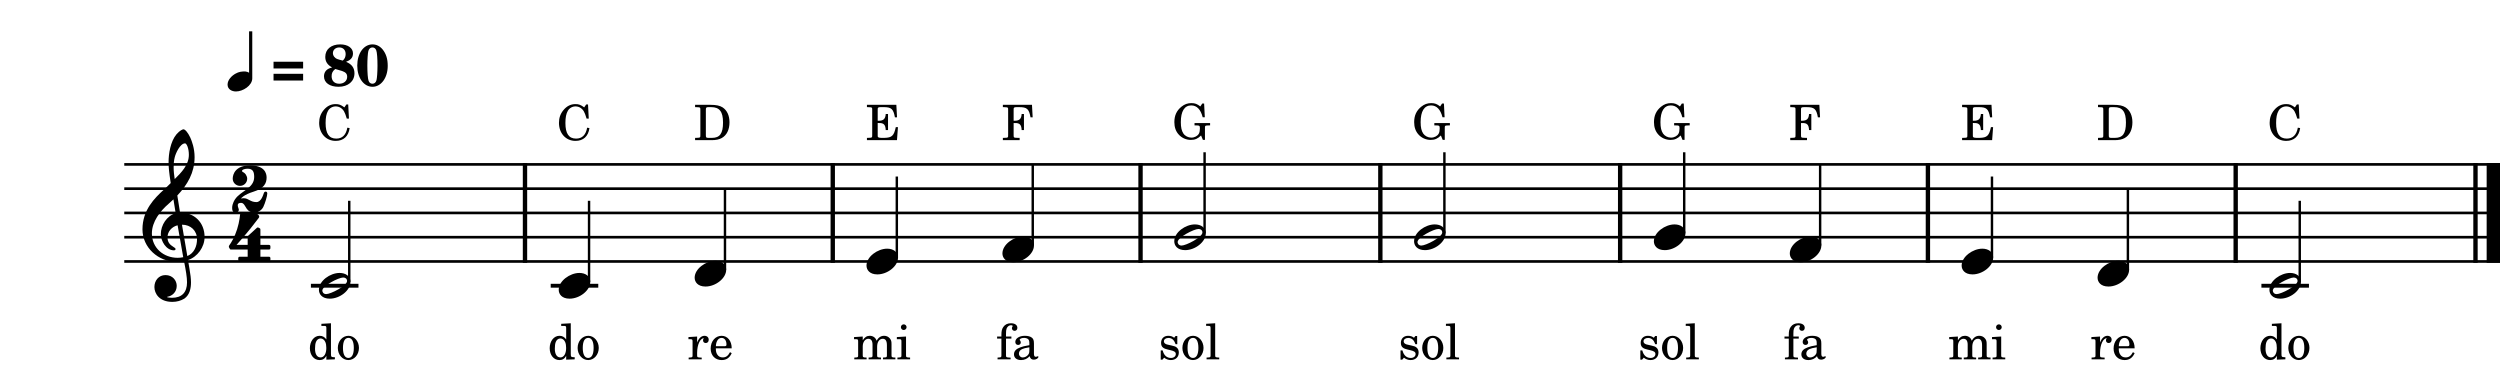 <?xml version="1.0" encoding="UTF-8" standalone="no"?>
<svg
   width="2555"
   height="400"
   viewBox="0 0 2555 400"
   version="1.2"
   id="svg69"
   sodipodi:docname="03-1.svg"
   inkscape:version="1.3 (0e150ed6c4, 2023-07-21)"
   xmlns:inkscape="http://www.inkscape.org/namespaces/inkscape"
   xmlns:sodipodi="http://sodipodi.sourceforge.net/DTD/sodipodi-0.dtd"
   xmlns="http://www.w3.org/2000/svg"
   xmlns:svg="http://www.w3.org/2000/svg"
   xmlns:rdf="http://www.w3.org/1999/02/22-rdf-syntax-ns#"
   xmlns:cc="http://creativecommons.org/ns#"
   xmlns:dc="http://purl.org/dc/elements/1.1/">
  <defs
     id="defs69" />
  <sodipodi:namedview
     id="namedview69"
     pagecolor="#505050"
     bordercolor="#ffffff"
     borderopacity="1"
     inkscape:showpageshadow="0"
     inkscape:pageopacity="0"
     inkscape:pagecheckerboard="1"
     inkscape:deskcolor="#505050"
     inkscape:zoom="0.18605646"
     inkscape:cx="1486.108"
     inkscape:cy="2104.2"
     inkscape:window-width="1680"
     inkscape:window-height="979"
     inkscape:window-x="1358"
     inkscape:window-y="-8"
     inkscape:window-maximized="1"
     inkscape:current-layer="svg69" />
  <title
     id="title1">03</title>
  <desc
     id="desc1">Generated by MuseScore Studio 4.3.0</desc>
  <g
     id="g69"
     transform="translate(-209.6,-218.155)">
    <polyline
       class="StaffLines"
       fill="none"
       stroke="#000000"
       stroke-width="2.73"
       stroke-linejoin="bevel"
       points="336.599,386.199 2764.6,386.199"
       id="polyline1" />
    <polyline
       class="StaffLines"
       fill="none"
       stroke="#000000"
       stroke-width="2.73"
       stroke-linejoin="bevel"
       points="336.599,410.999 2764.6,410.999"
       id="polyline2" />
    <polyline
       class="StaffLines"
       fill="none"
       stroke="#000000"
       stroke-width="2.73"
       stroke-linejoin="bevel"
       points="336.599,435.799 2764.6,435.799"
       id="polyline3" />
    <polyline
       class="StaffLines"
       fill="none"
       stroke="#000000"
       stroke-width="2.73"
       stroke-linejoin="bevel"
       points="336.599,460.599 2764.6,460.599"
       id="polyline4" />
    <polyline
       class="StaffLines"
       fill="none"
       stroke="#000000"
       stroke-width="2.73"
       stroke-linejoin="bevel"
       points="336.599,485.399 2764.6,485.399"
       id="polyline5" />
    <polyline
       class="BarLine"
       fill="none"
       stroke="#000000"
       stroke-width="4.46"
       stroke-linejoin="bevel"
       points="2739.55,384.835 2739.55,486.763"
       id="polyline6" />
    <polyline
       class="BarLine"
       fill="none"
       stroke="#000000"
       stroke-width="13.64"
       stroke-linejoin="bevel"
       points="2757.78,384.835 2757.78,486.763"
       id="polyline7" />
    <polyline
       class="BarLine"
       fill="none"
       stroke="#000000"
       stroke-width="4.46"
       stroke-linejoin="bevel"
       points="1060.68,384.835 1060.68,486.763"
       id="polyline8" />
    <polyline
       class="BarLine"
       fill="none"
       stroke="#000000"
       stroke-width="4.46"
       stroke-linejoin="bevel"
       points="1620.31,384.835 1620.31,486.763"
       id="polyline9" />
    <polyline
       class="BarLine"
       fill="none"
       stroke="#000000"
       stroke-width="4.46"
       stroke-linejoin="bevel"
       points="746.143,384.835 746.143,486.763"
       id="polyline10" />
    <polyline
       class="BarLine"
       fill="none"
       stroke="#000000"
       stroke-width="4.46"
       stroke-linejoin="bevel"
       points="2494.47,384.835 2494.47,486.763"
       id="polyline11" />
    <polyline
       class="BarLine"
       fill="none"
       stroke="#000000"
       stroke-width="4.46"
       stroke-linejoin="bevel"
       points="2179.93,384.835 2179.93,486.763"
       id="polyline12" />
    <polyline
       class="BarLine"
       fill="none"
       stroke="#000000"
       stroke-width="4.46"
       stroke-linejoin="bevel"
       points="1865.39,384.835 1865.39,486.763"
       id="polyline13" />
    <polyline
       class="BarLine"
       fill="none"
       stroke="#000000"
       stroke-width="4.46"
       stroke-linejoin="bevel"
       points="1375.23,384.835 1375.23,486.763"
       id="polyline14" />
    <polyline
       class="LedgerLine"
       fill="none"
       stroke="#000000"
       stroke-width="3.97"
       stroke-linejoin="bevel"
       points="527.35,510.199 575.95,510.199"
       id="polyline15" />
    <polyline
       class="LedgerLine"
       fill="none"
       stroke="#000000"
       stroke-width="3.97"
       stroke-linejoin="bevel"
       points="2520.76,510.199 2569.36,510.199"
       id="polyline16" />
    <polyline
       class="LedgerLine"
       fill="none"
       stroke="#000000"
       stroke-width="3.97"
       stroke-linejoin="bevel"
       points="772.431,510.199 821.032,510.199"
       id="polyline17" />
    <polyline
       class="Stem"
       fill="none"
       stroke="#000000"
       stroke-width="2.48"
       stroke-linejoin="bevel"
       points="2384.31,493.831 2384.31,410.999"
       id="polyline18" />
    <polyline
       class="Stem"
       fill="none"
       stroke="#000000"
       stroke-width="2.48"
       stroke-linejoin="bevel"
       points="2559.94,506.231 2559.94,423.399"
       id="polyline19" />
    <polyline
       class="Stem"
       fill="none"
       stroke="#000000"
       stroke-width="2.48"
       stroke-linejoin="bevel"
       points="1126.15,481.431 1126.15,398.599"
       id="polyline20" />
    <polyline
       class="Stem"
       fill="none"
       stroke="#000000"
       stroke-width="2.48"
       stroke-linejoin="bevel"
       points="566.526,506.231 566.526,423.399"
       id="polyline21" />
    <polyline
       class="Stem"
       fill="none"
       stroke="#000000"
       stroke-width="2.48"
       stroke-linejoin="bevel"
       points="1265.07,469.031 1265.07,386.199"
       id="polyline22" />
    <polyline
       class="Stem"
       fill="none"
       stroke="#000000"
       stroke-width="2.48"
       stroke-linejoin="bevel"
       points="1440.69,456.631 1440.69,373.799"
       id="polyline23" />
    <polyline
       class="Stem"
       fill="none"
       stroke="#000000"
       stroke-width="2.48"
       stroke-linejoin="bevel"
       points="1930.85,456.631 1930.85,373.799"
       id="polyline24" />
    <polyline
       class="Stem"
       fill="none"
       stroke="#000000"
       stroke-width="2.48"
       stroke-linejoin="bevel"
       points="811.608,506.231 811.608,423.399"
       id="polyline25" />
    <polyline
       class="Stem"
       fill="none"
       stroke="#000000"
       stroke-width="2.48"
       stroke-linejoin="bevel"
       points="1685.77,456.631 1685.77,373.799"
       id="polyline26" />
    <polyline
       class="Stem"
       fill="none"
       stroke="#000000"
       stroke-width="2.48"
       stroke-linejoin="bevel"
       points="2069.77,469.031 2069.77,386.199"
       id="polyline27" />
    <polyline
       class="Stem"
       fill="none"
       stroke="#000000"
       stroke-width="2.48"
       stroke-linejoin="bevel"
       points="2245.4,481.431 2245.4,398.599"
       id="polyline28" />
    <polyline
       class="Stem"
       fill="none"
       stroke="#000000"
       stroke-width="2.48"
       stroke-linejoin="bevel"
       points="950.526,493.831 950.526,410.999"
       id="polyline29" />
    <path
       class="Note"
       transform="matrix(0.992,0,0,0.992,535.534,510.199)"
       d="M 21.297,-13.203 C 11.594,-13.203 0,-5.094 0,4.203 0,8.5 3.094,13.297 11.203,13.297 21.594,13.297 32.5,4.797 32.5,-4 c 0,-5.906 -5,-9.203 -11.203,-9.203 M 7.5,8.594 C 4.203,8.594 3.5,5.906 3.5,5 3.5,0.094 20.297,-8.5 25,-8.5 c 2.406,0 4,1.406 4,3.594 0,5 -16.906,13.5 -21.5,13.5"
       id="path29" />
    <path
       class="Note"
       transform="matrix(0.992,0,0,0.992,1899.86,460.599)"
       d="M 0,4.203 C 0,8.5 3.094,13.297 11.203,13.297 21.594,13.297 32.5,4.797 32.5,-4 c 0,-5.906 -5,-9.203 -11.203,-9.203 C 11.594,-13.203 0,-5 0,4.203"
       id="path30" />
    <path
       class="Note"
       transform="matrix(0.992,0,0,0.992,2038.78,472.999)"
       d="M 0,4.203 C 0,8.5 3.094,13.297 11.203,13.297 21.594,13.297 32.5,4.797 32.5,-4 c 0,-5.906 -5,-9.203 -11.203,-9.203 C 11.594,-13.203 0,-5 0,4.203"
       id="path31" />
    <path
       class="Note"
       transform="matrix(0.992,0,0,0.992,780.615,510.199)"
       d="M 0,4.203 C 0,8.5 3.094,13.297 11.203,13.297 21.594,13.297 32.5,4.797 32.5,-4 c 0,-5.906 -5,-9.203 -11.203,-9.203 C 11.594,-13.203 0,-5 0,4.203"
       id="path32" />
    <path
       class="Note"
       transform="matrix(0.992,0,0,0.992,1234.08,472.999)"
       d="M 0,4.203 C 0,8.5 3.094,13.297 11.203,13.297 21.594,13.297 32.5,4.797 32.5,-4 c 0,-5.906 -5,-9.203 -11.203,-9.203 C 11.594,-13.203 0,-5 0,4.203"
       id="path33" />
    <path
       class="Note"
       transform="matrix(0.992,0,0,0.992,2528.94,510.199)"
       d="M 21.297,-13.203 C 11.594,-13.203 0,-5.094 0,4.203 0,8.5 3.094,13.297 11.203,13.297 21.594,13.297 32.5,4.797 32.5,-4 c 0,-5.906 -5,-9.203 -11.203,-9.203 M 7.5,8.594 C 4.203,8.594 3.5,5.906 3.5,5 3.5,0.094 20.297,-8.5 25,-8.5 c 2.406,0 4,1.406 4,3.594 0,5 -16.906,13.5 -21.5,13.5"
       id="path34" />
    <path
       class="Note"
       transform="matrix(0.992,0,0,0.992,919.534,497.799)"
       d="M 0,4.203 C 0,8.5 3.094,13.297 11.203,13.297 21.594,13.297 32.5,4.797 32.5,-4 c 0,-5.906 -5,-9.203 -11.203,-9.203 C 11.594,-13.203 0,-5 0,4.203"
       id="path35" />
    <path
       class="Note"
       transform="matrix(0.992,0,0,0.992,1095.16,485.399)"
       d="M 0,4.203 C 0,8.5 3.094,13.297 11.203,13.297 21.594,13.297 32.5,4.797 32.5,-4 c 0,-5.906 -5,-9.203 -11.203,-9.203 C 11.594,-13.203 0,-5 0,4.203"
       id="path36" />
    <path
       class="Note"
       transform="matrix(0.992,0,0,0.992,2353.32,497.799)"
       d="M 0,4.203 C 0,8.5 3.094,13.297 11.203,13.297 21.594,13.297 32.5,4.797 32.5,-4 c 0,-5.906 -5,-9.203 -11.203,-9.203 C 11.594,-13.203 0,-5 0,4.203"
       id="path37" />
    <path
       class="Note"
       transform="matrix(0.992,0,0,0.992,1654.78,460.599)"
       d="M 21.297,-13.203 C 11.594,-13.203 0,-5.094 0,4.203 0,8.5 3.094,13.297 11.203,13.297 21.594,13.297 32.5,4.797 32.5,-4 c 0,-5.906 -5,-9.203 -11.203,-9.203 M 7.5,8.594 C 4.203,8.594 3.5,5.906 3.5,5 3.5,0.094 20.297,-8.5 25,-8.5 c 2.406,0 4,1.406 4,3.594 0,5 -16.906,13.5 -21.5,13.5"
       id="path38" />
    <path
       class="Note"
       transform="matrix(0.992,0,0,0.992,1409.7,460.599)"
       d="M 21.297,-13.203 C 11.594,-13.203 0,-5.094 0,4.203 0,8.5 3.094,13.297 11.203,13.297 21.594,13.297 32.5,4.797 32.5,-4 c 0,-5.906 -5,-9.203 -11.203,-9.203 M 7.5,8.594 C 4.203,8.594 3.5,5.906 3.5,5 3.5,0.094 20.297,-8.5 25,-8.5 c 2.406,0 4,1.406 4,3.594 0,5 -16.906,13.5 -21.5,13.5"
       id="path39" />
    <path
       class="Note"
       transform="matrix(0.992,0,0,0.992,2214.4,485.399)"
       d="M 0,4.203 C 0,8.5 3.094,13.297 11.203,13.297 21.594,13.297 32.5,4.797 32.5,-4 c 0,-5.906 -5,-9.203 -11.203,-9.203 C 11.594,-13.203 0,-5 0,4.203"
       id="path40" />
    <path
       class="Clef"
       transform="matrix(0.992,0,0,0.992,355.199,460.599)"
       d="m 12.297,51.297 c 0,6.609 5,15.312 18.5,15.312 4.703,0 8.812,-1.203 12.406,-3.406 C 48.609,59.406 50,52.797 50,46.5 c 0,-3.891 -0.594,-8.391 -1.594,-14.094 -0.297,-2 -0.906,-5 -1.5,-8.906 C 56.703,20.297 64,10.094 64,-0.203 64,-15.297 53.297,-25.5 38.703,-25.5 c -1,-6 -2,-11.906 -2.797,-17.5 10.5,-11.109 17.797,-23.609 17.797,-39.5 0,-9.109 -2.797,-16.5 -4.406,-20.109 -2.391,-5.094 -5.297,-8.594 -7.094,-8.594 -0.703,0 -3.797,1.203 -7.094,5.094 -6.406,7.609 -8.203,20.406 -8.203,28.797 0,5.406 0.5,10.312 2.203,21.516 -0.109,0.094 -5.312,5.391 -7.406,7.094 C 12.594,-40.297 0,-28.109 0,-8.094 0,10.594 16.297,25.297 34.906,25.297 c 2.891,0 5.594,-0.297 7.891,-0.703 1.906,9.609 3.109,16.609 3.109,21.906 0,10.406 -5.406,15.906 -15.5,15.906 -2.406,0 -4.5,-0.5 -4.703,-0.5 -0.094,-0.109 -0.297,-0.203 -0.297,-0.297 0,-0.203 0.203,-0.312 0.5,-0.312 C 30.609,60.5 35.297,56.5 35.297,50.109 35.297,44.703 31.203,39 23.703,39 c -7,0 -11.406,5.703 -11.406,12.297 m 20.906,-133.5 c 0.906,-4 5.5,-14.5 10.703,-14.5 1.5,0 3.891,4.797 3.891,11.797 0,10.406 -7.688,18.203 -14.594,25 -0.594,-4 -1.094,-7.891 -1.094,-12.094 0,-3.703 0.297,-7.109 1.094,-10.203 M 42,20.594 c -2,0.406 -3.891,0.609 -5.797,0.609 -14.297,0 -26.5,-10 -26.5,-25.109 0,-12.188 8.594,-23.094 17.406,-30.703 1.688,-1.5 3.297,-2.891 4.797,-4.391 0.891,5.391 1.594,10.094 2.297,14.203 -9.109,2.703 -15.297,12.297 -15.297,21.703 0,7 5.5,16.594 13.5,16.594 0.797,0 1.703,-0.406 1.703,-1.297 0,-0.906 -1,-1.406 -2.203,-2.203 C 28,7.594 25.797,5 25.797,0.094 25.797,-6 30.406,-10.906 36.203,-12.297 L 42,20.594 M 56.203,2.094 c 0,7.109 -2.906,14.406 -10,17.313 -2.094,-12 -4.797,-27.906 -5.5,-32.313 9,0 15.5,6.109 15.5,15"
       id="path41" />
    <path
       class="TimeSig"
       transform="matrix(0.992,0,0,0.992,445.362,411.495)"
       d="m 34.203,3.906 c -0.797,2.188 -2.797,9.391 -7.703,9.391 -6.5,0 -7.906,-4 -13.297,-4 -0.797,0 -1.609,0.109 -2.609,0.297 0,0 2.5,-3.797 13.109,-7.094 C 34.297,-0.797 37,-6 37,-12 c 0,-4.203 -1.891,-12.5 -17,-12.5 -15.094,0 -17.906,9.094 -17.906,13.703 0,4.094 3.406,7.391 7.5,7.391 4.109,0 7.406,-3.297 7.406,-7.391 0,-2.797 -2,-5.906 -4.594,-6.906 -0.312,-0.094 -0.703,-0.594 -0.703,-1.094 0,-0.609 0.5,-1.297 2.297,-1.797 0.5,-0.203 1.906,-0.5 3.406,-0.5 5.688,0 6.797,3.5 6.797,8.594 0,11.703 -13.906,14.203 -19.703,22.906 0,0 -3,4.188 -3,8.891 0,4.703 2.406,5 3.594,5 1.609,0 3.312,-1.297 3.312,-3.094 0,-0.406 -0.109,-0.797 -0.312,-1.297 C 7.5,18.5 7.297,17.406 7.297,16.594 c 0,-0.297 0,-0.594 0.109,-0.891 0.094,-0.609 0.891,-1.609 3.297,-1.609 2.891,0 4,3.406 5.797,6 1.797,2.609 4.594,4.203 7.797,4.203 3.203,0 7.5,-2.297 9.312,-6 C 35.406,14.594 37.703,7.094 37.703,4.406 37.703,3.094 36.906,2.5 36,2.5 c -0.703,0 -1.391,0.406 -1.797,1.406"
       id="path42" />
    <path
       class="TimeSig"
       transform="matrix(0.992,0,0,0.992,442.092,460.599)"
       d="m 20.797,12.703 v 7.391 H 12.5 c -0.703,0 -1.406,0.609 -1.406,1.406 v 1.906 c 0,0.797 0.703,1.391 1.406,1.391 h 30.297 c 0.812,0 1.406,-0.594 1.406,-1.391 V 21.5 c 0,-0.797 -0.594,-1.406 -1.406,-1.406 h -8.891 v -7.391 h 8.891 c 0.812,0 1.406,-0.703 1.406,-1.5 V 9.297 c 0,-0.703 -0.594,-1.391 -1.406,-1.391 H 33.906 V -8 c 0,-0.594 -0.297,-1.094 -0.797,-1.297 L 31.906,-9.906 C 31.703,-10 31.406,-10.094 31.203,-10.094 30.906,-10 30.5,-9.906 30.297,-9.703 l -9.094,8.297 c -0.297,0.312 -0.406,0.703 -0.406,1.109 V 7.906 H 9.297 c 0,0 11.109,-12 22.906,-27.813 0.406,-0.5 0.5,-1 0.5,-1.391 0,-0.5 -0.203,-0.906 -0.297,-1 L 30.203,-24.5 c -0.203,-0.203 -0.594,-0.406 -1,-0.406 -0.594,0 -14.109,0 -14.797,0 -0.812,0 -1.312,0.609 -1.406,1.203 0,0 -0.5,7.406 -3.094,15.5 -2.609,8.109 -5.609,13.109 -8.203,16.797 0,0 -0.297,0.5 -0.297,1.109 0,0.203 0,0.391 0.094,0.594 0.406,0.703 1,1.797 1,1.797 0,0 0.203,0.609 1.094,0.609 H 20.797"
       id="path43" />
    <path
       class="Lyrics"
       d="m 543.15,585.735 8.703,-0.344 v -2.156 h -0.906 c -2.844,-0.141 -3.094,-0.438 -3.094,-3.641 v -31.063 l -9.797,0.563 v 2.141 h 2.937 c 1.907,0.046 2.157,0.359 2.157,2.5 v 11.312 c -1.844,-2.562 -4,-3.703 -6.907,-3.703 -5.64,0 -9.937,5.453 -9.937,12.641 0,7.109 4.141,12.156 9.937,12.156 3.157,0 5.313,-1.344 6.907,-4.344 v 3.938 m -5.907,-21.688 c 2.063,0 4,1.5 4.907,3.797 0.656,1.5 0.953,3.547 0.953,6 0,5.844 -2.297,9.594 -5.906,9.594 -3.547,0 -5.641,-3.297 -5.641,-8.844 0,-3 0.297,-5.25 0.937,-6.906 0.86,-2.25 2.704,-3.641 4.75,-3.641 m 28.5,-2.703 c -6.14,0 -10.89,5.453 -10.89,12.453 0,6.844 4.797,12.344 10.797,12.344 6,0 10.797,-5.5 10.797,-12.406 0,-6.844 -4.797,-12.391 -10.704,-12.391 m 0,2.141 c 3.5,0 5.454,3.656 5.454,10.25 0,6.656 -1.954,10.25 -5.547,10.25 -3.594,0 -5.547,-3.594 -5.547,-10.188 0,-6.812 1.89,-10.312 5.64,-10.312"
       id="path44" />
    <path
       class="Lyrics"
       d="m 922.056,562.094 -8.859,0.547 v 2.156 h 2.047 c 1.906,0.047 2.156,0.344 2.156,2.5 v 14.297 c -0.047,0.75 -0.094,1.047 -0.297,1.297 -0.359,0.453 -1.359,0.656 -3.5,0.703 H 913.4 v 1.797 h 13.344 v -1.797 h -0.891 c -3.359,-0.109 -3.797,-0.359 -3.797,-2.156 v -2.703 c 0.047,-8.391 3.047,-14.797 6.938,-15 -0.688,0.812 -0.891,1.312 -0.891,2.25 0,1.609 1.141,2.75 2.75,2.75 1.844,0 3.047,-1.344 3.047,-3.344 0,-2.453 -1.703,-4.047 -4.344,-4.047 -3.156,0 -5.859,2.5 -7.5,6.953 v -6.203 m 35.344,12.047 c 0.047,-7.5 -4.203,-12.797 -10.297,-12.797 -6.406,0 -11.203,5.547 -11.203,13.047 0,7.047 4.547,11.75 11.297,11.75 4.797,0 8.156,-2.344 10.203,-7.094 l -1.75,-0.953 c -2.047,3.844 -4.156,5.344 -7.5,5.344 -2.547,0 -4.406,-1.047 -5.703,-3.297 -0.891,-1.5 -1.297,-3.25 -1.25,-6 H 957.4 m -16.156,-2.156 c 0,-3.5 1.609,-8.5 5.812,-8.5 3,0 5,2.656 5,6.703 0,1.406 -0.453,1.797 -2.062,1.797 h -8.75"
       id="path45" />
    <path
       class="Lyrics"
       d="m 788.232,585.735 8.703,-0.344 v -2.156 h -0.907 c -2.843,-0.141 -3.093,-0.438 -3.093,-3.641 v -31.063 l -9.797,0.563 v 2.141 h 2.937 c 1.907,0.046 2.157,0.359 2.157,2.5 v 11.312 c -1.844,-2.562 -4,-3.703 -6.907,-3.703 -5.64,0 -9.937,5.453 -9.937,12.641 0,7.109 4.14,12.156 9.937,12.156 3.157,0 5.313,-1.344 6.907,-4.344 v 3.938 m -5.907,-21.688 c 2.063,0 4,1.5 4.907,3.797 0.656,1.5 0.953,3.547 0.953,6 0,5.844 -2.297,9.594 -5.907,9.594 -3.546,0 -5.64,-3.297 -5.64,-8.844 0,-3 0.297,-5.25 0.937,-6.906 0.86,-2.25 2.703,-3.641 4.75,-3.641 m 28.5,-2.703 c -6.14,0 -10.89,5.453 -10.89,12.453 0,6.844 4.797,12.344 10.797,12.344 6,0 10.796,-5.5 10.796,-12.406 0,-6.844 -4.796,-12.391 -10.703,-12.391 m 0,2.141 c 3.5,0 5.453,3.656 5.453,10.25 0,6.656 -1.953,10.25 -5.546,10.25 -3.594,0 -5.547,-3.594 -5.547,-10.188 0,-6.812 1.89,-10.312 5.64,-10.312"
       id="path46" />
    <path
       class="Lyrics"
       d="m 1237.74,562.094 v -2.859 c 0,-2.5 0.15,-4.141 0.55,-5.141 0.81,-2.203 2.56,-3.563 4.56,-3.563 1.04,0 1.69,0.313 1.69,0.86 0,0.203 0,0.25 -0.3,0.64 -0.3,0.454 -0.45,1.063 -0.45,1.61 0,1.5 1.2,2.64 2.75,2.64 1.65,0 2.81,-1.25 2.81,-3.046 0,-2.891 -2.5,-4.704 -6.56,-4.704 -3.44,0 -6,1.204 -7.75,3.704 -1.5,2.109 -2,4.25 -2,8.312 v 1.547 h -4.4 v 2.141 h 4.4 v 17.359 c -0.05,0.703 -0.1,1 -0.3,1.297 -0.35,0.453 -1.3,0.656 -3.45,0.703 h -0.19 v 1.797 h 13.34 v -1.797 h -0.9 c -3.35,-0.109 -3.8,-0.359 -3.8,-2.156 v -17.203 h 5.5 v -2.141 h -5.5 m 28.55,7.203 c 0,-3.156 -0.55,-4.75 -2,-5.953 -1.65,-1.359 -4.1,-2 -7.3,-2 -5.64,0 -9.75,2.641 -9.75,6.297 0,1.844 1.15,3.047 2.9,3.047 1.6,0 2.71,-1.047 2.71,-2.547 0,-0.656 -0.25,-1.344 -0.75,-2.047 -0.31,-0.359 -0.36,-0.453 -0.36,-0.703 0,-1 2,-1.906 4.4,-1.906 1.6,0 3.35,0.5 4.15,1.25 0.95,0.812 1.31,2 1.31,4.25 v 1.953 c -5.21,0.906 -6.86,1.297 -9.31,2.25 -4.35,1.609 -6.4,3.906 -6.4,7.109 0,3.594 2.8,5.844 7.25,5.844 3.46,0 6.55,-1.406 8.71,-3.953 0.79,2.547 2.04,3.547 4.39,3.547 2.25,0 4.61,-1.438 4.61,-2.891 0,-0.359 -0.21,-0.609 -0.5,-0.609 -0.21,0 -0.41,0.062 -0.75,0.203 -0.71,0.297 -1,0.359 -1.41,0.359 -1.4,0 -1.9,-0.906 -1.9,-3.453 v -10.047 m -4.69,6.094 c 0,3 -0.16,3.703 -1,5 -1.25,1.844 -3.5,3.094 -5.71,3.094 -2.29,0 -3.95,-1.641 -3.95,-3.891 0,-2.109 1.05,-3.609 3.25,-4.656 1.55,-0.703 3.5,-1.203 7.41,-1.844 v 2.297"
       id="path47" />
    <path
       class="Lyrics"
       d="m 1902.98,561.547 h -1.75 l -1.46,1.797 c -1.79,-1.406 -3.59,-2 -6.09,-2 -4.41,0 -7.3,2.844 -7.3,7.25 0,4.703 3.05,5.891 7.05,6.844 l 2.64,0.609 c 3.95,0.938 5.36,1.938 5.36,3.938 0,2.359 -2.05,4 -4.95,4 -4.25,0 -7.25,-2.688 -8.46,-7.688 h -2 v 9.438 h 1.75 l 1.75,-2.047 c 2.05,1.656 4.3,2.453 6.86,2.453 4.89,0 8.14,-3.047 8.14,-7.703 0,-2.203 -0.7,-3.891 -2.09,-5.047 -1.2,-1.047 -2.2,-1.453 -5.25,-2.094 l -2.5,-0.562 c -2.75,-0.594 -2.75,-0.594 -3.66,-1.094 -1.09,-0.5 -1.75,-1.547 -1.75,-2.656 0,-2.047 1.91,-3.438 4.66,-3.438 4.09,0 6.09,2.891 7.3,6.391 h 1.75 v -8.391 m 16.09,-0.203 c -6.14,0 -10.89,5.453 -10.89,12.453 0,6.844 4.8,12.344 10.8,12.344 6,0 10.79,-5.5 10.79,-12.406 0,-6.844 -4.79,-12.391 -10.7,-12.391 m 0,2.141 c 3.5,0 5.45,3.656 5.45,10.25 0,6.656 -1.95,10.25 -5.54,10.25 -3.6,0 -5.55,-3.594 -5.55,-10.188 0,-6.812 1.89,-10.312 5.64,-10.312 m 22.61,-14.954 -9.25,0.563 v 2.141 h 2.45 c 1.85,0.046 2.1,0.359 2.1,2.5 v 27.859 c -0.05,0.75 -0.1,1.047 -0.3,1.297 -0.36,0.453 -1.3,0.656 -3.45,0.703 h -0.35 v 1.797 h 12.94 v -1.797 h -0.34 c -3.35,-0.109 -3.8,-0.359 -3.8,-2.156 v -32.907"
       id="path48" />
    <path
       class="Lyrics"
       d="m 2042.44,562.094 v -2.859 c 0,-2.5 0.16,-4.141 0.55,-5.141 0.81,-2.203 2.56,-3.563 4.56,-3.563 1.05,0 1.69,0.313 1.69,0.86 0,0.203 0,0.25 -0.3,0.64 -0.29,0.454 -0.45,1.063 -0.45,1.61 0,1.5 1.2,2.64 2.75,2.64 1.66,0 2.81,-1.25 2.81,-3.046 0,-2.891 -2.5,-4.704 -6.56,-4.704 -3.44,0 -6,1.204 -7.75,3.704 -1.5,2.109 -2,4.25 -2,8.312 v 1.547 h -4.39 v 2.141 h 4.39 v 17.359 c -0.05,0.703 -0.09,1 -0.3,1.297 -0.34,0.453 -1.29,0.656 -3.45,0.703 h -0.19 v 1.797 h 13.35 v -1.797 h -0.91 c -3.34,-0.109 -3.8,-0.359 -3.8,-2.156 v -17.203 h 5.5 v -2.141 h -5.5 m 28.55,7.203 c 0,-3.156 -0.55,-4.75 -2,-5.953 -1.64,-1.359 -4.09,-2 -7.3,-2 -5.64,0 -9.75,2.641 -9.75,6.297 0,1.844 1.16,3.047 2.91,3.047 1.59,0 2.7,-1.047 2.7,-2.547 0,-0.656 -0.25,-1.344 -0.75,-2.047 -0.31,-0.359 -0.36,-0.453 -0.36,-0.703 0,-1 2,-1.906 4.41,-1.906 1.59,0 3.34,0.5 4.14,1.25 0.95,0.812 1.31,2 1.31,4.25 v 1.953 c -5.2,0.906 -6.86,1.297 -9.31,2.25 -4.34,1.609 -6.39,3.906 -6.39,7.109 0,3.594 2.8,5.844 7.25,5.844 3.45,0 6.55,-1.406 8.7,-3.953 0.8,2.547 2.05,3.547 4.39,3.547 2.25,0 4.61,-1.438 4.61,-2.891 0,-0.359 -0.2,-0.609 -0.5,-0.609 -0.2,0 -0.4,0.062 -0.75,0.203 -0.7,0.297 -1,0.359 -1.4,0.359 -1.41,0 -1.91,-0.906 -1.91,-3.453 v -10.047 m -4.69,6.094 c 0,3 -0.15,3.703 -1,5 -1.25,1.844 -3.5,3.094 -5.7,3.094 -2.3,0 -3.95,-1.641 -3.95,-3.891 0,-2.109 1.04,-3.609 3.25,-4.656 1.54,-0.703 3.5,-1.203 7.4,-1.844 v 2.297"
       id="path49" />
    <path
       class="Lyrics"
       d="m 2210.57,562.094 -8.89,0.547 v 2.156 h 2.04 c 1.89,0.047 2.14,0.344 2.14,2.5 v 14.297 c -0.04,0.75 -0.09,1.047 -0.29,1.297 -0.35,0.453 -1.3,0.656 -3.46,0.703 h -0.18 v 1.797 h 12.59 v -1.797 h -0.2 c -3.3,-0.109 -3.75,-0.359 -3.75,-2.203 v -9.25 c 0,-4.453 2.45,-7.75 5.7,-7.75 2.84,0 4.3,2.047 4.3,6.094 v 11.156 c -0.05,0.656 -0.1,1 -0.35,1.25 -0.29,0.453 -1.29,0.656 -3.45,0.703 h -0.2 v 1.797 h 12.65 v -1.797 h -0.2 c -3.3,-0.109 -3.75,-0.359 -3.75,-2.156 v -8.844 c 0,-5 2.25,-8.203 5.75,-8.203 2.86,0 4.25,2.156 4.25,6.656 v 10.547 c -0.05,0.703 -0.09,1.047 -0.34,1.297 -0.3,0.453 -1.3,0.656 -3.46,0.703 h -0.2 v 1.797 h 12.66 v -1.797 h -0.21 c -3.29,-0.109 -3.75,-0.359 -3.75,-2.203 v -11.344 c 0,-3.109 -0.29,-4.156 -1.59,-5.859 -1.45,-1.844 -3.5,-2.844 -5.91,-2.844 -3.25,0 -5.65,1.547 -7.79,5 -0.86,-3 -3.57,-5 -6.91,-5 -3.05,0 -5.25,1.453 -7.2,4.594 v -3.844 m 41.9,-12.453 c -1.61,0 -2.9,1.297 -2.9,2.89 0,1.61 1.29,2.907 2.86,2.907 1.64,0 2.93,-1.297 2.93,-2.907 0,-1.593 -1.29,-2.89 -2.89,-2.89 m 2.35,12.453 -9.39,0.547 v 2.156 h 2.54 c 1.89,0.047 2.14,0.344 2.14,2.5 v 14.297 c -0.04,0.75 -0.09,1.047 -0.29,1.297 -0.35,0.453 -1.3,0.656 -3.46,0.703 h -0.34 v 1.797 h 12.95 v -1.797 h -0.36 c -3.34,-0.109 -3.79,-0.359 -3.79,-2.156 v -19.344"
       id="path50" />
    <path
       class="Lyrics"
       d="m 1412.81,561.547 h -1.75 l -1.45,1.797 c -1.8,-1.406 -3.59,-2 -6.09,-2 -4.41,0 -7.3,2.844 -7.3,7.25 0,4.703 3.05,5.891 7.05,6.844 l 2.64,0.609 c 3.95,0.938 5.36,1.938 5.36,3.938 0,2.359 -2.05,4 -4.96,4 -4.25,0 -7.25,-2.688 -8.45,-7.688 h -2 v 9.438 h 1.75 l 1.75,-2.047 c 2.05,1.656 4.3,2.453 6.86,2.453 4.89,0 8.14,-3.047 8.14,-7.703 0,-2.203 -0.7,-3.891 -2.09,-5.047 -1.21,-1.047 -2.21,-1.453 -5.25,-2.094 l -2.5,-0.562 c -2.75,-0.594 -2.75,-0.594 -3.66,-1.094 -1.09,-0.5 -1.75,-1.547 -1.75,-2.656 0,-2.047 1.91,-3.438 4.66,-3.438 4.09,0 6.09,2.891 7.29,6.391 h 1.75 v -8.391 m 16.1,-0.203 c -6.14,0 -10.89,5.453 -10.89,12.453 0,6.844 4.79,12.344 10.79,12.344 6,0 10.8,-5.5 10.8,-12.406 0,-6.844 -4.8,-12.391 -10.7,-12.391 m 0,2.141 c 3.5,0 5.45,3.656 5.45,10.25 0,6.656 -1.95,10.25 -5.55,10.25 -3.59,0 -5.54,-3.594 -5.54,-10.188 0,-6.812 1.89,-10.312 5.64,-10.312 m 22.61,-14.954 -9.25,0.563 v 2.141 h 2.45 c 1.84,0.046 2.09,0.359 2.09,2.5 v 27.859 c -0.04,0.75 -0.09,1.047 -0.29,1.297 -0.36,0.453 -1.3,0.656 -3.46,0.703 h -0.34 v 1.797 h 12.94 v -1.797 h -0.35 c -3.34,-0.109 -3.79,-0.359 -3.79,-2.156 v -32.907"
       id="path51" />
    <path
       class="Lyrics"
       d="m 2355.84,562.094 -8.86,0.547 v 2.156 h 2.05 c 1.91,0.047 2.16,0.344 2.16,2.5 v 14.297 c -0.05,0.75 -0.1,1.047 -0.3,1.297 -0.36,0.453 -1.36,0.656 -3.5,0.703 h -0.2 v 1.797 h 13.34 v -1.797 h -0.89 c -3.36,-0.109 -3.8,-0.359 -3.8,-2.156 v -2.703 c 0.05,-8.391 3.05,-14.797 6.94,-15 -0.69,0.812 -0.89,1.312 -0.89,2.25 0,1.609 1.14,2.75 2.75,2.75 1.84,0 3.05,-1.344 3.05,-3.344 0,-2.453 -1.71,-4.047 -4.35,-4.047 -3.15,0 -5.86,2.5 -7.5,6.953 v -6.203 m 35.35,12.047 c 0.04,-7.5 -4.21,-12.797 -10.3,-12.797 -6.41,0 -11.2,5.547 -11.2,13.047 0,7.047 4.54,11.75 11.29,11.75 4.8,0 8.16,-2.344 10.21,-7.094 l -1.75,-0.953 c -2.05,3.844 -4.16,5.344 -7.5,5.344 -2.55,0 -4.41,-1.047 -5.71,-3.297 -0.89,-1.5 -1.29,-3.25 -1.25,-6 h 16.21 m -16.16,-2.156 c 0,-3.5 1.61,-8.5 5.81,-8.5 3,0 5,2.656 5,6.703 0,1.406 -0.45,1.797 -2.06,1.797 h -8.75"
       id="path52" />
    <path
       class="Lyrics"
       d="m 1091.32,562.094 -8.89,0.547 v 2.156 h 2.05 c 1.89,0.047 2.14,0.344 2.14,2.5 v 14.297 c -0.05,0.75 -0.1,1.047 -0.3,1.297 -0.34,0.453 -1.3,0.656 -3.45,0.703 h -0.19 v 1.797 h 12.59 v -1.797 h -0.2 c -3.3,-0.109 -3.75,-0.359 -3.75,-2.203 v -9.25 c 0,-4.453 2.45,-7.75 5.7,-7.75 2.85,0 4.3,2.047 4.3,6.094 v 11.156 c -0.05,0.656 -0.09,1 -0.34,1.25 -0.3,0.453 -1.3,0.656 -3.46,0.703 h -0.2 v 1.797 h 12.66 v -1.797 h -0.21 c -3.29,-0.109 -3.75,-0.359 -3.75,-2.156 v -8.844 c 0,-5 2.25,-8.203 5.75,-8.203 2.86,0 4.25,2.156 4.25,6.656 v 10.547 c -0.04,0.703 -0.09,1.047 -0.34,1.297 -0.3,0.453 -1.3,0.656 -3.45,0.703 h -0.21 v 1.797 h 12.66 v -1.797 h -0.2 c -3.3,-0.109 -3.75,-0.359 -3.75,-2.203 v -11.344 c 0,-3.109 -0.3,-4.156 -1.6,-5.859 -1.45,-1.844 -3.5,-2.844 -5.9,-2.844 -3.25,0 -5.66,1.547 -7.8,5 -0.86,-3 -3.56,-5 -6.91,-5 -3.04,0 -5.25,1.453 -7.2,4.594 v -3.844 m 41.91,-12.453 c -1.61,0 -2.91,1.297 -2.91,2.89 0,1.61 1.3,2.907 2.86,2.907 1.64,0 2.94,-1.297 2.94,-2.907 0,-1.593 -1.3,-2.89 -2.89,-2.89 m 2.34,12.453 -9.39,0.547 v 2.156 h 2.55 c 1.89,0.047 2.14,0.344 2.14,2.5 v 14.297 c -0.05,0.75 -0.1,1.047 -0.3,1.297 -0.34,0.453 -1.3,0.656 -3.45,0.703 h -0.35 v 1.797 h 12.96 v -1.797 h -0.36 c -3.35,-0.109 -3.8,-0.359 -3.8,-2.156 v -19.344"
       id="path53" />
    <path
       class="Lyrics"
       d="m 1657.9,561.547 h -1.75 l -1.46,1.797 c -1.79,-1.406 -3.59,-2 -6.09,-2 -4.41,0 -7.3,2.844 -7.3,7.25 0,4.703 3.05,5.891 7.05,6.844 l 2.64,0.609 c 3.95,0.938 5.36,1.938 5.36,3.938 0,2.359 -2.05,4 -4.95,4 -4.25,0 -7.25,-2.688 -8.46,-7.688 h -2 v 9.438 h 1.75 l 1.75,-2.047 c 2.05,1.656 4.3,2.453 6.86,2.453 4.89,0 8.14,-3.047 8.14,-7.703 0,-2.203 -0.7,-3.891 -2.09,-5.047 -1.2,-1.047 -2.2,-1.453 -5.25,-2.094 l -2.5,-0.562 c -2.75,-0.594 -2.75,-0.594 -3.66,-1.094 -1.09,-0.5 -1.75,-1.547 -1.75,-2.656 0,-2.047 1.91,-3.438 4.66,-3.438 4.09,0 6.09,2.891 7.3,6.391 h 1.75 v -8.391 m 16.09,-0.203 c -6.14,0 -10.89,5.453 -10.89,12.453 0,6.844 4.8,12.344 10.8,12.344 6,0 10.79,-5.5 10.79,-12.406 0,-6.844 -4.79,-12.391 -10.7,-12.391 m 0,2.141 c 3.5,0 5.45,3.656 5.45,10.25 0,6.656 -1.95,10.25 -5.54,10.25 -3.6,0 -5.55,-3.594 -5.55,-10.188 0,-6.812 1.89,-10.312 5.64,-10.312 m 22.61,-14.954 -9.25,0.563 v 2.141 h 2.45 c 1.85,0.046 2.1,0.359 2.1,2.5 v 27.859 c -0.05,0.75 -0.1,1.047 -0.3,1.297 -0.36,0.453 -1.3,0.656 -3.45,0.703 h -0.35 v 1.797 h 12.94 v -1.797 h -0.34 c -3.35,-0.109 -3.8,-0.359 -3.8,-2.156 v -32.907"
       id="path54" />
    <path
       class="Lyrics"
       d="m 2536.56,585.735 8.7,-0.344 v -2.156 h -0.9 c -2.85,-0.141 -3.1,-0.438 -3.1,-3.641 v -31.063 l -9.79,0.563 v 2.141 h 2.93 c 1.91,0.046 2.16,0.359 2.16,2.5 v 11.312 c -1.84,-2.562 -4,-3.703 -6.91,-3.703 -5.64,0 -9.93,5.453 -9.93,12.641 0,7.109 4.14,12.156 9.93,12.156 3.16,0 5.32,-1.344 6.91,-4.344 v 3.938 m -5.91,-21.688 c 2.07,0 4,1.5 4.91,3.797 0.66,1.5 0.95,3.547 0.95,6 0,5.844 -2.29,9.594 -5.9,9.594 -3.55,0 -5.64,-3.297 -5.64,-8.844 0,-3 0.29,-5.25 0.93,-6.906 0.86,-2.25 2.71,-3.641 4.75,-3.641 m 28.5,-2.703 c -6.14,0 -10.89,5.453 -10.89,12.453 0,6.844 4.8,12.344 10.8,12.344 6,0 10.8,-5.5 10.8,-12.406 0,-6.844 -4.8,-12.391 -10.71,-12.391 m 0,2.141 c 3.5,0 5.46,3.656 5.46,10.25 0,6.656 -1.96,10.25 -5.55,10.25 -3.59,0 -5.55,-3.594 -5.55,-10.188 0,-6.812 1.89,-10.312 5.64,-10.312"
       id="path55" />
    <path
       class="Tempo"
       d="m 467.42,250.17 h -3.266 v 42.266 c -1.094,-0.687 -2.484,-1.094 -4.062,-1.281 -3.563,0 -6.438,0.39 -9.61,2.172 -3.953,2.078 -8.312,6.437 -8.312,11.281 0,4.75 4.265,7.031 8.609,7.031 6.938,0 16.641,-5.937 16.641,-13.469 v -48"
       id="path56" />
    <path
       class="Tempo"
       d="m 489.154,288.124 h 30.235 v -6.907 h -30.235 v 6.907 m 0,12.359 h 30.235 v -6.906 h -30.235 v 6.906 m 74.11,-19.141 c 3.968,-1.5 7.093,-3.843 7.093,-8.578 0,-5.531 -5.234,-9.25 -13.031,-9.25 -9.297,0 -15.297,4.985 -15.297,12.781 0,4.75 2.219,8.219 6.969,10.75 -1.859,0.594 -2.641,0.829 -3.672,1.375 -3,1.563 -4.609,4.313 -4.609,7.797 0,6.485 5.812,10.625 14.937,10.625 9.656,0 16.203,-5.531 16.203,-13.75 0,-5.64 -2.765,-9.359 -8.593,-11.75 m -3.36,-1.265 c -2.515,-0.594 -4.375,-1.141 -5.515,-1.563 -2.75,-1.015 -4.563,-3.469 -4.563,-6.109 0,-3.313 2.766,-5.766 6.484,-5.766 4.016,0 6.547,2.641 6.547,6.844 0,2.703 -1.031,4.984 -2.953,6.594 m -7.672,8.578 c 2.453,0.672 5.453,1.562 6.953,2.047 3.782,1.312 5.219,2.937 5.219,6 0,4.078 -3.359,7.015 -8.094,7.015 -4.859,0 -7.796,-2.875 -7.796,-7.672 0,-3.187 1.015,-5.218 3.718,-7.39 m 38.078,-25.141 c -9,0 -15.593,9.188 -15.593,21.672 0,12.469 6.593,21.656 15.593,21.656 8.813,0 15.547,-9.187 15.547,-21.359 0,-7.078 -1.625,-12.297 -5.172,-16.75 -2.812,-3.406 -6.359,-5.219 -10.375,-5.219 m -0.062,3.125 c 1.797,0 3.25,1.078 3.906,3 0.781,1.985 1.25,8.281 1.25,15.719 0,6.187 -0.469,12.656 -1.015,14.703 -0.657,2.391 -2.094,3.656 -4.141,3.656 -1.859,0 -3.234,-1.015 -3.953,-3 -0.781,-1.984 -1.266,-8.343 -1.266,-15.531 0,-6.312 0.485,-12.844 1.016,-14.891 0.672,-2.39 2.109,-3.656 4.203,-3.656"
       id="path57" />
    <path
       class="StaffText"
       d="m 2244.9,325.289 h -30.04 v 2.36 h 0.89 c 2.86,0.046 3.81,0.203 4.2,0.703 0.3,0.437 0.3,0.547 0.3,3.093 v 23.797 c 0,2.563 0,2.657 -0.3,3.11 -0.39,0.5 -1.34,0.703 -4.2,0.703 h -0.89 v 2.344 h 30.7 l 1,-13.344 h -2.2 c -1.91,8.89 -3.96,10.797 -11.61,11 h -3.3 c -3,-0.11 -3.75,-0.61 -3.59,-2.406 v -12.75 h 1 c 5.14,-0.204 7,1.656 7.2,7.203 h 2.34 v -16.407 h -2.34 c -0.31,4.907 -2.25,6.86 -7,6.86 h -1.2 v -11.406 c -0.05,-2.11 0.45,-2.454 3.14,-2.5 h 2.61 c 8.2,-0.047 10.25,1.75 11.84,10.406 h 2.16 l -0.71,-12.766"
       id="path58" />
    <path
       class="StaffText"
       d="m 1264.28,325.289 h -29.75 v 2.36 h 0.89 c 2.86,0.046 3.81,0.203 4.2,0.703 0.3,0.437 0.3,0.547 0.3,3.093 v 23.797 c 0,2.563 0,2.657 -0.3,3.11 -0.39,0.5 -1.34,0.703 -4.2,0.703 h -0.89 v 2.344 h 17.14 v -2.344 h -1.64 c -2.86,0 -3.8,-0.203 -4.2,-0.703 -0.3,-0.453 -0.3,-0.61 -0.3,-3.11 v -11.343 h 1 c 5.14,-0.204 7,1.656 7.2,7.203 h 2.35 v -16.407 h -2.35 c -0.31,4.907 -2.25,6.797 -7,6.86 h -1.2 v -11.406 c -0.05,-2.11 0.45,-2.454 3.14,-2.5 h 2.31 c 8.2,-0.047 10.25,1.796 11.8,10.406 h 2.2 l -0.7,-12.766"
       id="path59" />
    <path
       class="StaffText"
       d="m 1685.28,323.945 h -1.89 l -1.95,3 c -3.25,-2.546 -5.46,-3.406 -9.11,-3.406 -3.96,0 -7.05,1.11 -10.21,3.656 -4.93,4 -7.25,9.047 -7.25,15.797 0,5.11 1.46,9.36 4.41,12.61 3.09,3.5 7.7,5.547 12.5,5.547 4.2,0 7.16,-1.297 10.41,-4.547 l 1.84,4.5 h 2.11 v -11 c 0,-2.547 0,-2.657 0.3,-3.11 0.45,-0.547 1.34,-0.687 4.2,-0.687 h 0.75 v -2.36 h -15.91 v 2.36 h 0.96 c 4.2,0 4.54,0.25 4.54,3.047 0,2.14 -0.34,4.093 -1,5.297 -1.25,2.453 -4.45,4.156 -7.7,4.156 -3.25,0 -6.45,-1.656 -8.16,-4.156 -1.84,-2.797 -2.64,-6.297 -2.64,-11.657 0,-11.14 3.71,-17.093 10.64,-17.093 5.71,0 9.66,4.093 11.71,12.093 h 2.15 l -0.7,-14.047"
       id="path60" />
    <path
       class="StaffText"
       d="m 1125.66,325.289 h -30.05 v 2.36 h 0.89 c 2.86,0.046 3.81,0.203 4.2,0.703 0.3,0.437 0.3,0.547 0.3,3.093 v 23.797 c 0,2.563 0,2.657 -0.3,3.11 -0.39,0.5 -1.34,0.703 -4.2,0.703 h -0.89 v 2.344 h 30.7 l 1,-13.344 h -2.2 c -1.91,8.89 -3.95,10.797 -11.61,11 h -3.3 c -3,-0.11 -3.75,-0.61 -3.59,-2.406 v -12.75 h 1 c 5.14,-0.204 7,1.656 7.2,7.203 h 2.35 v -16.407 h -2.35 c -0.31,4.907 -2.25,6.86 -7,6.86 h -1.2 v -11.406 c -0.05,-2.11 0.45,-2.454 3.14,-2.5 h 2.61 c 8.2,-0.047 10.25,1.75 11.84,10.406 h 2.16 l -0.7,-12.766"
       id="path61" />
    <path
       class="StaffText"
       d="m 565.487,324.945 h -1.907 l -2,2.954 c -3.64,-2.657 -5.5,-3.36 -8.953,-3.36 -4.75,0 -8.797,2 -12.14,6 -3.203,3.813 -4.703,8.016 -4.703,13.156 0,10.797 7.046,18.454 16.906,18.454 8,0 13.094,-4.704 14.25,-13.094 l -2.36,-0.406 c -1.343,7.453 -5.14,11.156 -11.296,11.156 -7.407,0 -10.907,-5.11 -10.907,-15.906 0,-5.704 0.75,-9.454 2.453,-12.454 1.547,-2.796 4.61,-4.546 7.86,-4.546 3.5,0 6.594,1.843 8.5,5.046 0.953,1.657 1.64,3.5 2.844,7.454 h 2.203 l -0.75,-14.454"
       id="path62" />
    <path
       class="StaffText"
       d="m 1930.36,323.945 h -1.89 l -1.95,3 c -3.25,-2.546 -5.45,-3.406 -9.11,-3.406 -3.95,0 -7.05,1.11 -10.2,3.656 -4.94,4 -7.25,9.047 -7.25,15.797 0,5.11 1.45,9.36 4.4,12.61 3.1,3.5 7.71,5.547 12.5,5.547 4.21,0 7.16,-1.297 10.41,-4.547 l 1.84,4.5 h 2.11 v -11 c 0,-2.547 0,-2.657 0.3,-3.11 0.45,-0.547 1.34,-0.687 4.2,-0.687 h 0.75 v -2.36 h -15.9 v 2.36 h 0.95 c 4.2,0 4.55,0.25 4.55,3.047 0,2.14 -0.35,4.093 -1,5.297 -1.25,2.453 -4.46,4.156 -7.71,4.156 -3.25,0 -6.45,-1.656 -8.15,-4.156 -1.85,-2.797 -2.64,-6.297 -2.64,-11.657 0,-11.14 3.7,-17.093 10.64,-17.093 5.7,0 9.65,4.093 11.7,12.093 h 2.16 l -0.71,-14.047"
       id="path63" />
    <path
       class="StaffText"
       d="m 1440.2,323.945 h -1.89 l -1.96,3 c -3.25,-2.546 -5.45,-3.406 -9.11,-3.406 -3.95,0 -7.04,1.11 -10.2,3.656 -4.94,4 -7.25,9.047 -7.25,15.797 0,5.11 1.45,9.36 4.41,12.61 3.09,3.5 7.7,5.547 12.5,5.547 4.2,0 7.15,-1.297 10.4,-4.547 l 1.85,4.5 h 2.11 v -11 c 0,-2.547 0,-2.657 0.29,-3.11 0.46,-0.547 1.35,-0.687 4.21,-0.687 h 0.75 v -2.36 h -15.91 v 2.36 h 0.95 c 4.21,0 4.55,0.25 4.55,3.047 0,2.14 -0.34,4.093 -1,5.297 -1.25,2.453 -4.45,4.156 -7.7,4.156 -3.25,0 -6.46,-1.656 -8.16,-4.156 -1.84,-2.797 -2.64,-6.297 -2.64,-11.657 0,-11.14 3.7,-17.093 10.64,-17.093 5.7,0 9.66,4.093 11.7,12.093 h 2.16 l -0.7,-14.047"
       id="path64" />
    <path
       class="StaffText"
       d="m 2353.77,361.399 h 16.8 c 4.45,0 7.86,-0.704 10.5,-2.204 5.05,-2.843 7.86,-8.546 7.86,-16.046 0,-6.907 -2.5,-12.297 -7.11,-15.297 -2.75,-1.75 -6.45,-2.563 -12.15,-2.563 h -15.9 v 2.36 h 0.96 c 2.79,0.046 3.75,0.203 4.14,0.703 0.3,0.437 0.3,0.547 0.3,3.093 v 23.797 c 0,2.563 0,2.657 -0.3,3.11 -0.39,0.5 -1.35,0.64 -4.14,0.703 h -0.96 v 2.344 m 13.85,-2.344 c -2.55,0 -2.85,-0.313 -2.85,-2.75 v -25.86 c 0,-2.453 0.35,-2.796 2.85,-2.796 h 2.61 c 8.54,0 12.09,4.64 12.09,15.703 0,11.203 -3.2,15.703 -11.3,15.703 h -3.4"
       id="path65" />
    <path
       class="StaffText"
       d="m 810.569,324.945 h -1.907 l -2,2.954 c -3.64,-2.657 -5.5,-3.36 -8.953,-3.36 -4.75,0 -8.797,2 -12.14,6 -3.204,3.813 -4.704,8.016 -4.704,13.156 0,10.797 7.047,18.454 16.907,18.454 8,0 13.093,-4.704 14.25,-13.094 l -2.36,-0.406 c -1.343,7.453 -5.14,11.156 -11.297,11.156 -7.406,0 -10.906,-5.11 -10.906,-15.906 0,-5.704 0.75,-9.454 2.453,-12.454 1.547,-2.796 4.61,-4.546 7.86,-4.546 3.5,0 6.593,1.843 8.5,5.046 0.953,1.657 1.64,3.5 2.843,7.454 h 2.204 l -0.75,-14.454"
       id="path66" />
    <path
       class="StaffText"
       d="m 2068.98,325.289 h -29.75 v 2.36 h 0.89 c 2.86,0.046 3.82,0.203 4.21,0.703 0.29,0.437 0.29,0.547 0.29,3.093 v 23.797 c 0,2.563 0,2.657 -0.29,3.11 -0.39,0.5 -1.35,0.703 -4.21,0.703 h -0.89 v 2.344 h 17.14 v -2.344 h -1.64 c -2.86,0 -3.79,-0.203 -4.2,-0.703 -0.3,-0.453 -0.3,-0.61 -0.3,-3.11 v -11.343 h 1 c 5.14,-0.204 7,1.656 7.21,7.203 h 2.34 v -16.407 h -2.34 c -0.32,4.907 -2.25,6.797 -7,6.86 h -1.21 v -11.406 c -0.04,-2.11 0.46,-2.454 3.14,-2.5 h 2.32 c 8.2,-0.047 10.25,1.796 11.79,10.406 h 2.21 l -0.71,-12.766"
       id="path67" />
    <path
       class="StaffText"
       d="m 2558.9,324.945 h -1.91 l -2,2.954 c -3.64,-2.657 -5.5,-3.36 -8.95,-3.36 -4.75,0 -8.8,2 -12.14,6 -3.21,3.813 -4.71,8.016 -4.71,13.156 0,10.797 7.05,18.454 16.91,18.454 8,0 13.09,-4.704 14.25,-13.094 l -2.36,-0.406 c -1.34,7.453 -5.14,11.156 -11.3,11.156 -7.4,0 -10.9,-5.11 -10.9,-15.906 0,-5.704 0.75,-9.454 2.45,-12.454 1.55,-2.796 4.61,-4.546 7.86,-4.546 3.5,0 6.59,1.843 8.5,5.046 0.95,1.657 1.64,3.5 2.84,7.454 h 2.21 l -0.75,-14.454"
       id="path68" />
    <path
       class="StaffText"
       d="m 919.987,361.399 h 16.797 c 4.453,0 7.859,-0.704 10.5,-2.204 5.047,-2.843 7.859,-8.546 7.859,-16.046 0,-6.907 -2.5,-12.297 -7.109,-15.297 -2.75,-1.75 -6.453,-2.563 -12.156,-2.563 h -15.891 v 2.36 h 0.953 c 2.797,0.046 3.75,0.203 4.141,0.703 0.297,0.437 0.297,0.547 0.297,3.093 v 23.797 c 0,2.563 0,2.657 -0.297,3.11 -0.391,0.5 -1.344,0.64 -4.141,0.703 h -0.953 v 2.344 m 13.844,-2.344 c -2.547,0 -2.844,-0.313 -2.844,-2.75 v -25.86 c 0,-2.453 0.344,-2.796 2.844,-2.796 h 2.609 c 8.547,0 12.094,4.64 12.094,15.703 0,11.203 -3.203,15.703 -11.297,15.703 h -3.406"
       id="path69" />
  </g>
</svg>

